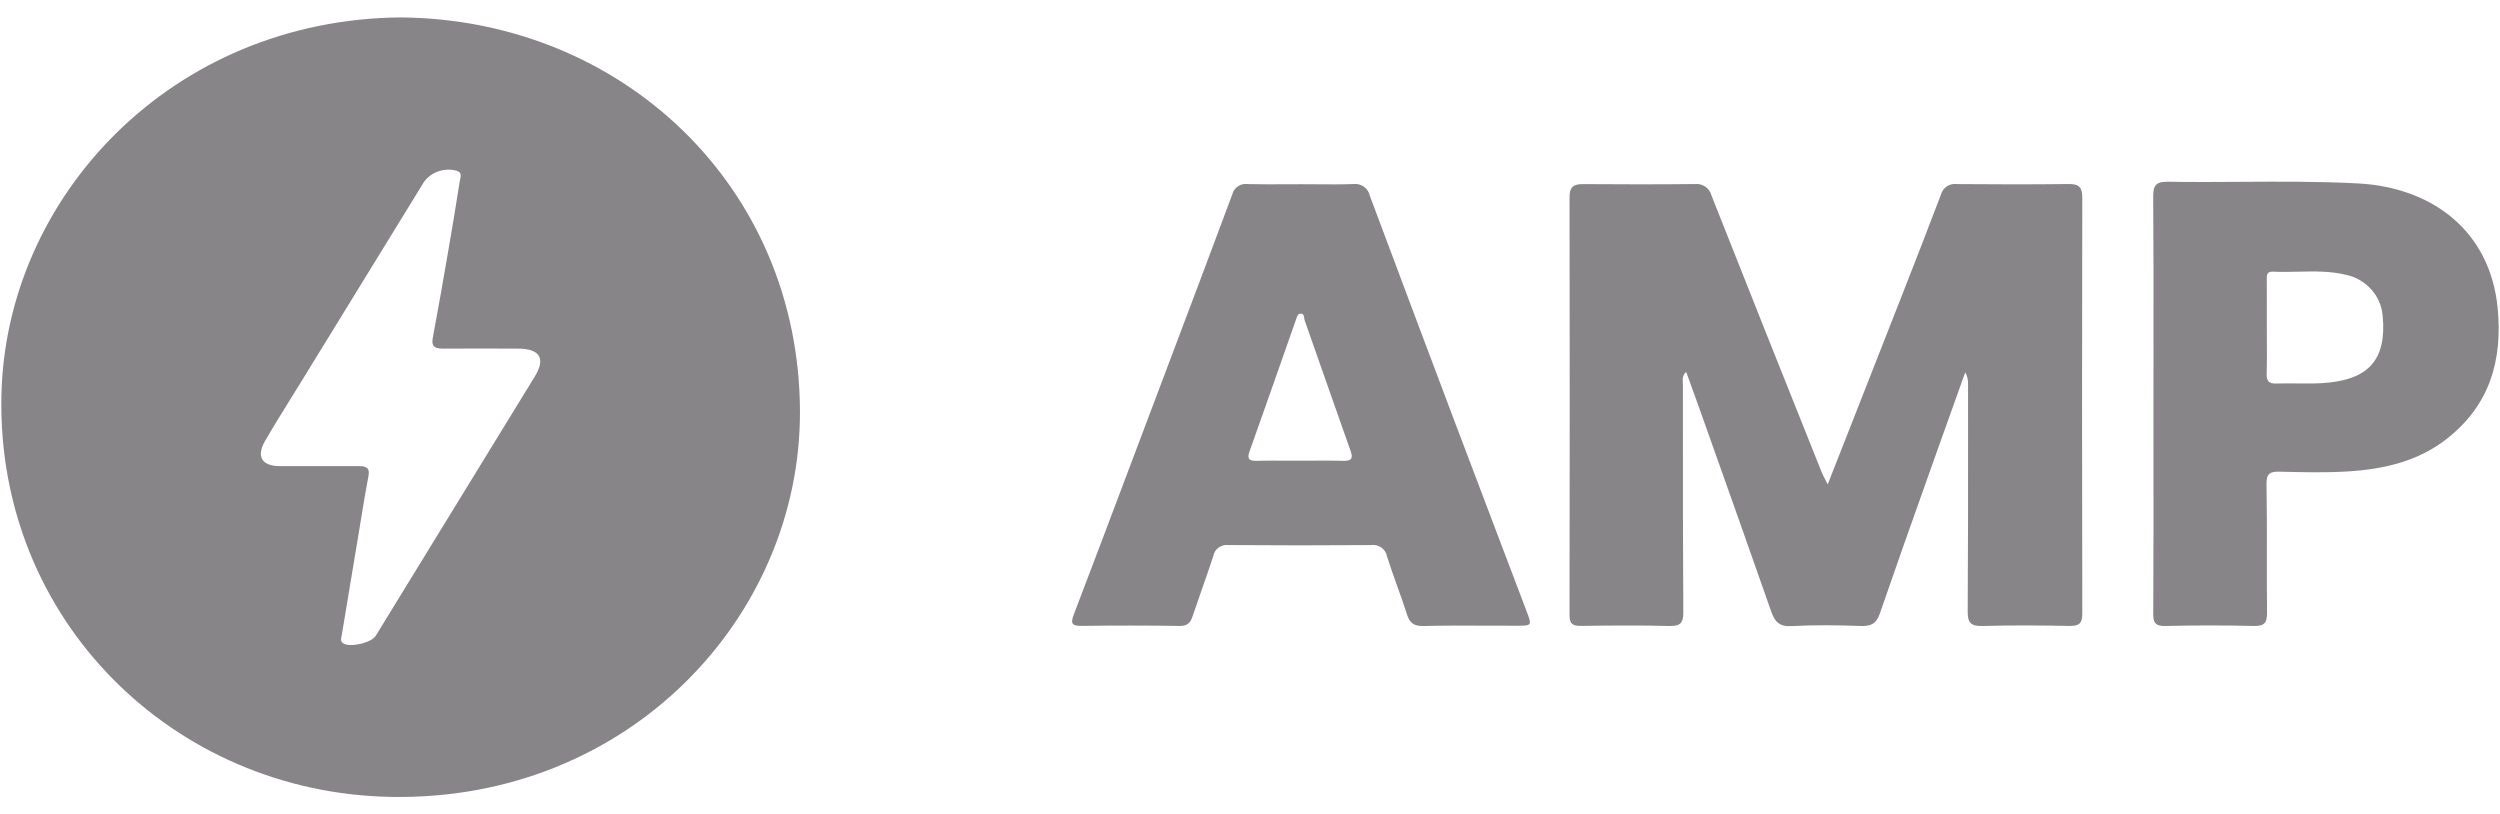 <svg width="132" height="43" viewBox="0 0 132 43" fill="none" xmlns="http://www.w3.org/2000/svg">
<g clip-path="url(#clip0_56_220)">
<path fill-rule="evenodd" clip-rule="evenodd" d="M42.238 21.71C42.197 9.839 32.834 1.01 21.148 0.92C9.075 1.028 0.301 10.374 0.075 20.871C-0.181 32.756 9.17 41.858 20.618 42.076C33.168 42.315 42.274 32.591 42.238 21.71ZM17.35 24.613C17.136 24.613 16.921 24.612 16.707 24.612C16.473 24.612 16.238 24.613 16.004 24.613C15.582 24.614 15.161 24.614 14.739 24.61C13.829 24.6 13.525 24.102 13.988 23.297C14.434 22.523 14.905 21.764 15.377 21.005C15.56 20.71 15.744 20.415 15.925 20.119C18.077 16.614 20.23 13.11 22.385 9.607C22.777 9.071 23.473 8.835 24.121 9.019C24.375 9.109 24.336 9.282 24.3 9.443C24.293 9.473 24.287 9.504 24.282 9.533C24.09 10.752 23.889 11.969 23.679 13.184L23.654 13.33C23.394 14.834 23.135 16.338 22.851 17.837C22.753 18.358 23.03 18.41 23.437 18.408C24.749 18.399 26.061 18.399 27.374 18.408C28.514 18.416 28.819 18.93 28.238 19.879C25.439 24.444 22.639 29.008 19.838 33.571C19.617 33.931 18.548 34.191 18.157 33.986C17.966 33.886 17.999 33.741 18.032 33.594C18.039 33.565 18.045 33.536 18.05 33.507C18.352 31.681 18.655 29.856 18.96 28.031C19 27.79 19.04 27.549 19.079 27.307C19.198 26.58 19.317 25.852 19.456 25.128C19.539 24.69 19.314 24.61 18.956 24.612C18.421 24.613 17.885 24.613 17.35 24.613Z" fill="#878587"/>
<path d="M97.649 22.66C97.27 23.624 96.888 24.595 96.502 25.576C96.448 25.467 96.4 25.374 96.358 25.291C96.28 25.14 96.22 25.022 96.171 24.901C94.225 20.043 92.289 15.181 90.363 10.315C90.266 9.929 89.89 9.674 89.486 9.718C87.517 9.739 85.548 9.736 83.579 9.721C83.079 9.717 82.871 9.878 82.872 10.395C82.884 17.76 82.884 25.124 82.871 32.489C82.871 32.963 83.06 33.053 83.495 33.047C85.041 33.026 86.589 33.012 88.135 33.052C88.726 33.067 88.883 32.891 88.879 32.323C88.857 28.993 88.857 25.662 88.858 22.331C88.858 21.66 88.858 20.988 88.858 20.316C88.858 20.275 88.855 20.234 88.852 20.192C88.841 20.009 88.829 19.817 89.03 19.64C89.103 19.841 89.176 20.04 89.248 20.238C89.419 20.708 89.587 21.169 89.751 21.632C89.99 22.306 90.229 22.98 90.469 23.654C91.49 26.529 92.512 29.404 93.519 32.284C93.707 32.819 93.938 33.095 94.597 33.058C95.811 32.99 97.034 33.009 98.251 33.052C98.799 33.071 99.071 32.926 99.254 32.397C100.084 29.988 100.938 27.586 101.792 25.184C102.017 24.552 102.242 23.92 102.466 23.288C102.76 22.458 103.058 21.629 103.356 20.801C103.492 20.421 103.629 20.041 103.765 19.66C103.873 19.849 103.924 20.063 103.913 20.279C103.913 21.153 103.913 22.027 103.914 22.902C103.915 26.03 103.916 29.158 103.894 32.286C103.89 32.896 104.073 33.069 104.691 33.052C106.213 33.01 107.738 33.019 109.261 33.049C109.778 33.059 109.946 32.919 109.945 32.398C109.929 25.078 109.929 17.76 109.944 10.441C109.945 9.912 109.796 9.711 109.235 9.717C107.266 9.741 105.297 9.737 103.328 9.72C102.948 9.667 102.587 9.9 102.487 10.262C101.791 12.099 101.076 13.93 100.359 15.76C99.463 18.047 98.564 20.332 97.649 22.66Z" fill="#878587"/>
<path fill-rule="evenodd" clip-rule="evenodd" d="M69.517 9.731C69.248 9.729 68.979 9.727 68.71 9.727C68.438 9.727 68.166 9.728 67.894 9.73C67.229 9.733 66.563 9.736 65.898 9.72C65.519 9.659 65.155 9.895 65.067 10.26C63.915 13.353 62.749 16.44 61.583 19.528C61.272 20.35 60.962 21.172 60.652 21.993C60.379 22.716 60.107 23.439 59.834 24.162C58.794 26.921 57.753 29.681 56.701 32.436C56.534 32.872 56.548 33.053 57.095 33.047C58.829 33.023 60.562 33.024 62.296 33.049C62.719 33.055 62.858 32.864 62.971 32.529C63.126 32.066 63.288 31.605 63.45 31.144C63.659 30.549 63.868 29.954 64.064 29.356C64.127 28.985 64.48 28.731 64.862 28.779C67.368 28.8 69.876 28.8 72.382 28.78C72.787 28.719 73.166 28.986 73.235 29.38C73.398 29.897 73.581 30.407 73.763 30.918C73.942 31.418 74.122 31.918 74.282 32.423C74.427 32.882 74.636 33.065 75.159 33.053C76.324 33.025 77.49 33.03 78.656 33.035C79.131 33.036 79.605 33.038 80.079 33.038C80.882 33.038 80.891 33.033 80.615 32.303C80.045 30.798 79.474 29.293 78.902 27.789C78.184 25.899 77.466 24.01 76.753 22.119C75.27 18.189 73.794 14.257 72.322 10.323C72.237 9.93 71.858 9.666 71.45 9.717C70.807 9.742 70.162 9.737 69.517 9.731ZM69.324 24.322C69.103 24.324 68.881 24.325 68.66 24.325C68.439 24.325 68.217 24.324 67.996 24.323C67.444 24.32 66.893 24.318 66.342 24.33C65.95 24.339 65.837 24.224 65.971 23.847C66.795 21.525 67.614 19.201 68.428 16.876C68.434 16.858 68.44 16.839 68.447 16.819C68.486 16.699 68.526 16.573 68.656 16.564C68.833 16.553 68.848 16.676 68.864 16.796C68.869 16.839 68.874 16.881 68.887 16.917C69.153 17.673 69.418 18.43 69.683 19.186C70.224 20.732 70.766 22.277 71.315 23.821C71.465 24.242 71.324 24.343 70.908 24.331C70.38 24.316 69.852 24.319 69.324 24.322Z" fill="#878587"/>
<path fill-rule="evenodd" clip-rule="evenodd" d="M113.704 18.626C113.703 19.534 113.702 20.442 113.702 21.351C113.702 22.229 113.703 23.107 113.703 23.985C113.705 26.787 113.707 29.59 113.692 32.392C113.689 32.889 113.805 33.065 114.351 33.052C115.897 33.014 117.443 33.014 118.988 33.051C119.554 33.065 119.705 32.889 119.699 32.356C119.688 31.344 119.689 30.331 119.691 29.318C119.692 28.068 119.694 26.817 119.672 25.567C119.662 24.992 119.857 24.892 120.382 24.905C121.576 24.936 122.775 24.964 123.965 24.892C125.855 24.776 127.673 24.36 129.19 23.17C131.456 21.392 132.14 19.043 131.877 16.279C131.484 12.146 128.362 9.892 124.518 9.686C122.447 9.575 120.374 9.588 118.301 9.601C117.024 9.609 115.748 9.617 114.472 9.596C113.843 9.585 113.685 9.784 113.689 10.378C113.709 13.127 113.707 15.877 113.704 18.626ZM119.691 17.987C119.69 17.749 119.688 17.51 119.688 17.271C119.688 17.005 119.688 16.738 119.689 16.472C119.689 15.915 119.689 15.359 119.686 14.803C119.686 14.785 119.686 14.768 119.686 14.751C119.683 14.533 119.68 14.327 120.017 14.344C120.457 14.365 120.898 14.355 121.34 14.345C122.183 14.326 123.027 14.306 123.862 14.508C124.925 14.732 125.714 15.609 125.805 16.667C126.028 19.002 125.061 20.088 122.591 20.23C122.153 20.255 121.714 20.25 121.275 20.246C120.918 20.242 120.56 20.239 120.202 20.251C119.799 20.265 119.67 20.127 119.681 19.74C119.698 19.156 119.695 18.572 119.691 17.987Z" fill="#878587"/>
</g>
<defs>
<clipPath id="clip0_56_220">
<rect width="131.86" height="42" fill="white" transform="translate(0.07 0.5)"/>
</clipPath>
</defs>
</svg>
